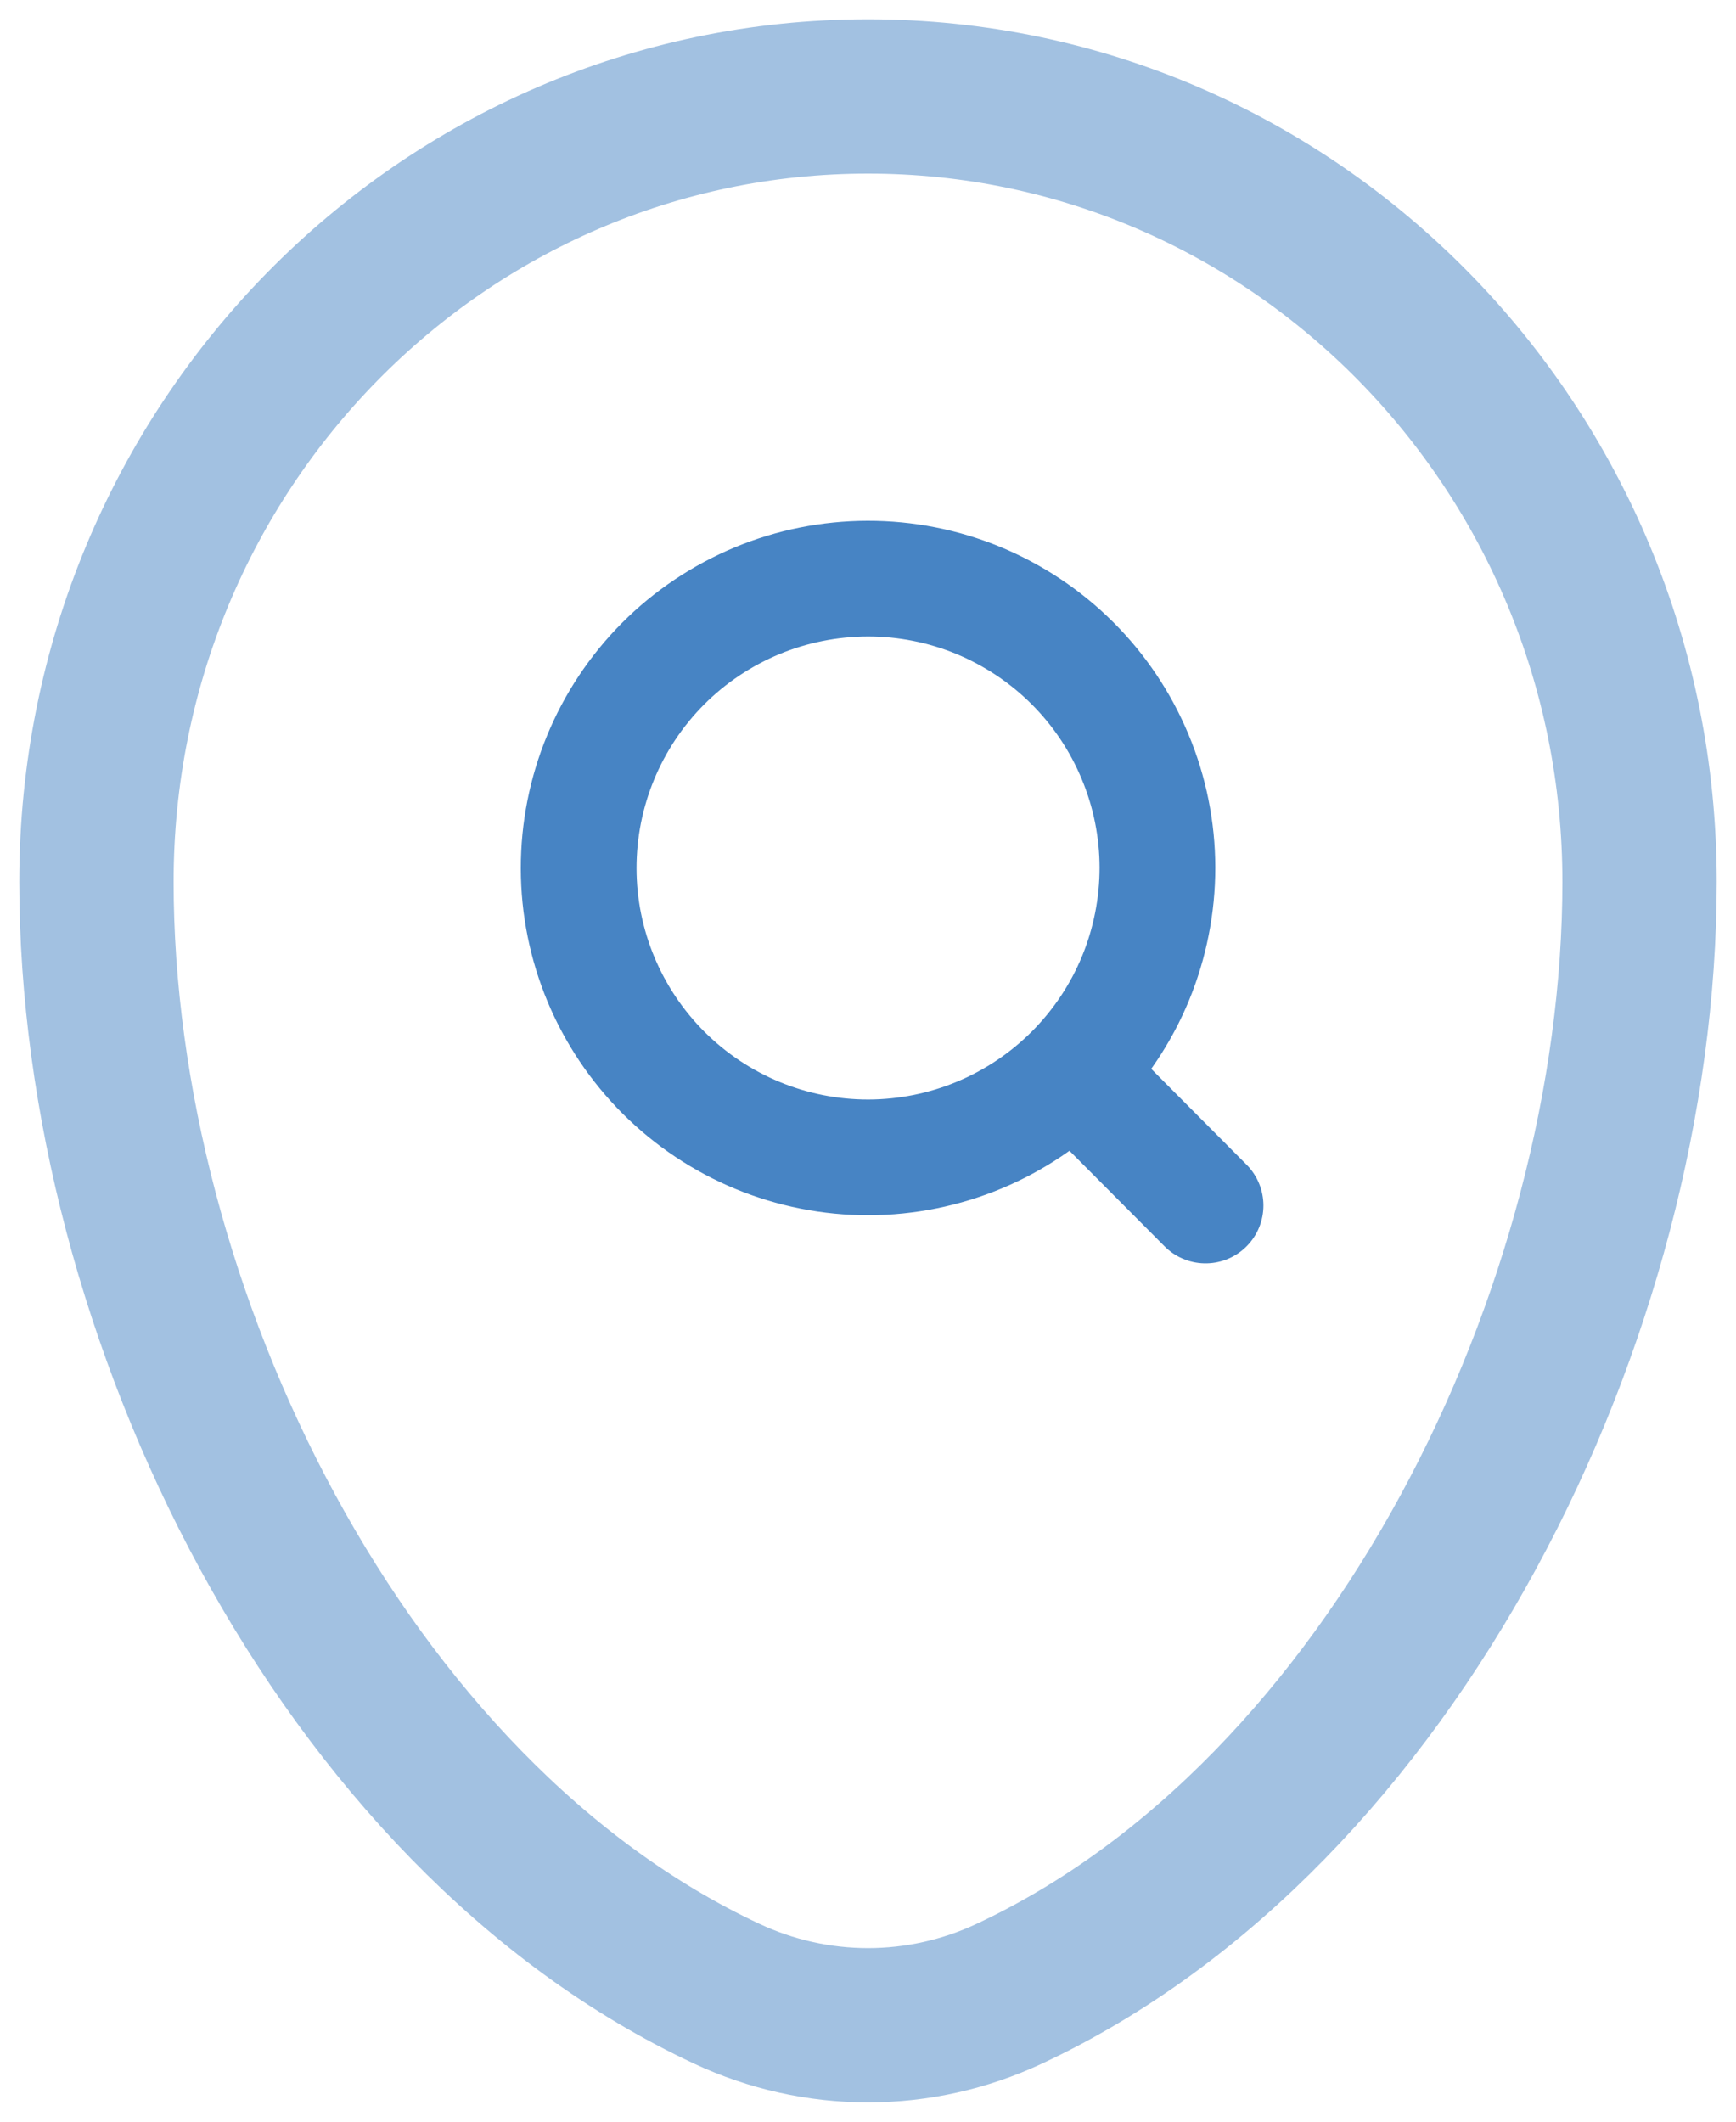 <svg xmlns="http://www.w3.org/2000/svg" width="18" height="22" viewBox="0 0 18 22" fill="none">
  <path opacity="0.5" d="M1 9.143C1 4.646 4.582 1 9 1C13.418 1 17 4.646 17 9.143C17 13.605 14.447 18.813 10.463 20.674C10.005 20.888 9.506 21 9 21C8.494 21 7.995 20.888 7.537 20.674C3.553 18.812 1 13.606 1 9.144V9.143Z" stroke="#4784C4" stroke-width="1.6"/>
  <path d="M11.125 11.118L12.5 12.5M11.125 11.118C11.403 10.839 11.624 10.508 11.774 10.144C11.924 9.78 12.001 9.389 12.001 8.995C12 8.601 11.922 8.211 11.77 7.848C11.619 7.484 11.397 7.153 11.118 6.875C10.839 6.597 10.508 6.377 10.144 6.226C9.78 6.076 9.389 5.999 8.995 6C8.601 6.001 8.211 6.079 7.848 6.23C7.484 6.382 7.153 6.603 6.875 6.882C6.314 7.446 5.999 8.209 6 9.005C6.001 9.801 6.319 10.563 6.882 11.125C7.446 11.687 8.209 12.002 9.005 12.001C9.801 11.999 10.563 11.682 11.125 11.118Z" stroke="#4784C4" stroke-width="1.2" stroke-linecap="round"/>
</svg>
